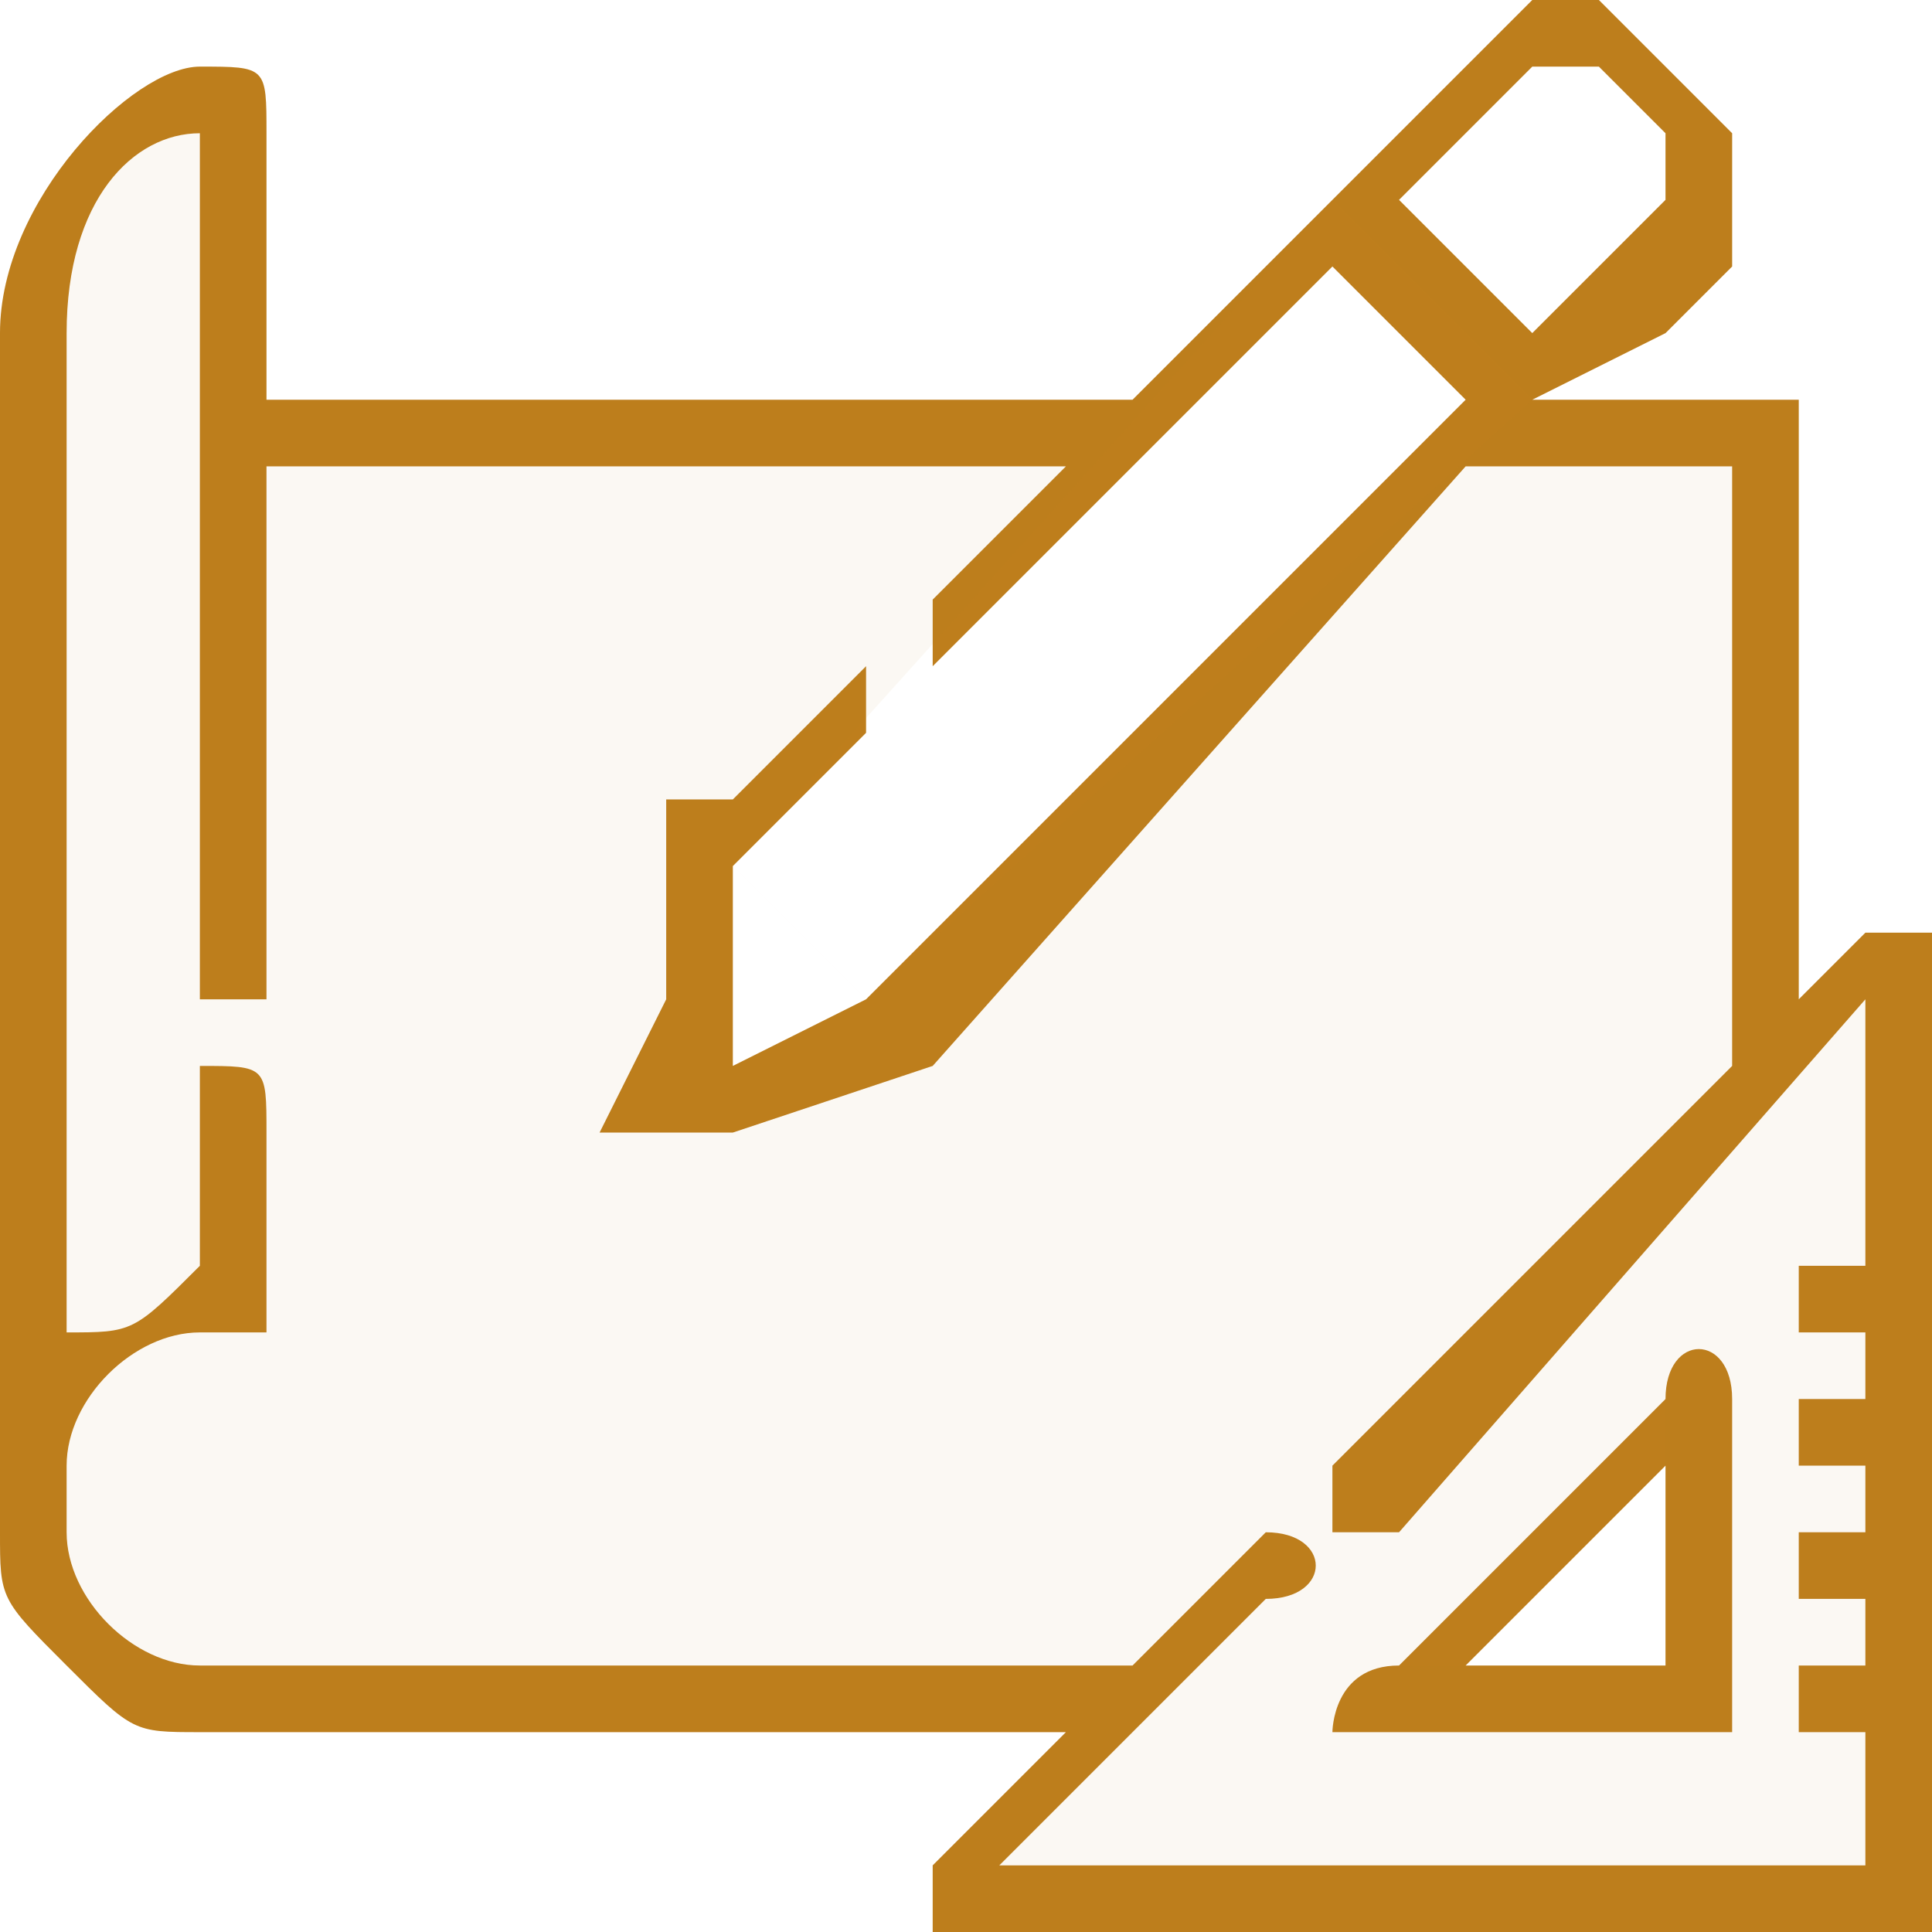 <?xml version="1.0" encoding="UTF-8"?>
<!DOCTYPE svg PUBLIC "-//W3C//DTD SVG 1.1//EN" "http://www.w3.org/Graphics/SVG/1.1/DTD/svg11.dtd">
<!-- Creator: CorelDRAW X7 -->
<svg xmlns="http://www.w3.org/2000/svg" xml:space="preserve" width="0.417in" height="0.417in" version="1.1" style="shape-rendering:geometricPrecision; text-rendering:geometricPrecision; image-rendering:optimizeQuality; fill-rule:evenodd; clip-rule:evenodd"
viewBox="0 0 29 29"
 xmlns:xlink="http://www.w3.org/1999/xlink">
 <defs>
  <style type="text/css">
   <![CDATA[
    .fil0 {fill:#BE7E1C}
    .fil1 {fill:#BE7E1C;fill-opacity:0.051}
   ]]>
  </style>
 </defs>
 <g id="Layer_x0020_1">
  <path class="fil0" d="M26 21c0,-1 -1,-1 -1,0l-4 4c-1,0 -1,1 -1,1 1,0 1,0 1,0l5 0c0,0 0,0 0,0l0 -5c0,0 0,0 0,0l0 0zm-4 4l3 -3 0 3 -3 0z"/>
  <path class="fil0" d="M29 14c0,0 -1,0 -1,0l-1 1 0 -9c0,0 0,0 0,0l-4 0 2 -1c0,0 0,0 0,0l1 -1c0,-1 0,-1 0,-1 0,-1 0,-1 0,-1l-2 -2c0,0 0,0 -1,0 0,0 0,0 0,0l-2 2 -1 1 -3 3 -13 0 0 -4c0,-1 0,-1 -1,-1 -1,0 -3,2 -3,4l0 18c0,0 0,0 0,0 0,1 0,1 1,2 1,1 1,1 2,1l13 0 -2 2c0,0 0,1 0,1 0,0 0,0 0,0l15 0c0,0 0,0 0,0l0 -15c0,0 0,0 0,0l0 0zm-6 -13c0,0 1,0 1,0l1 1c0,0 0,1 0,1l-1 1 -2 -2 1 -1 0 0zm-1 1l2 2 -1 1 -2 -2 1 -1 0 0zm6 17l-1 0c0,0 0,0 0,0 0,1 0,1 0,1l1 0 0 1 -1 0c0,0 0,0 0,0 0,1 0,1 0,1l1 0 0 1 -1 0c0,0 0,0 0,1 0,0 0,0 0,0l1 0 0 1 -1 0c0,0 0,0 0,1 0,0 0,0 0,0l1 0 0 2 -13 0 4 -4c1,0 1,-1 0,-1 0,0 0,0 0,0 0,0 0,0 0,0l-2 2 -14 0c-1,0 -2,-1 -2,-2 0,0 0,0 0,-1 0,0 0,0 0,0 0,0 0,0 0,0 0,0 0,0 0,0 0,0 0,0 0,0 0,0 0,0 0,0 0,0 0,0 0,0 0,0 0,0 0,0 0,0 0,0 0,0 0,0 0,0 0,0 0,0 0,0 0,0 0,0 0,0 0,0 0,0 0,0 0,0 0,0 0,0 0,0 0,0 0,0 0,0 0,-1 1,-2 2,-2 0,0 0,0 0,0 0,0 0,0 0,0 0,0 0,0 0,0 0,0 0,0 0,0 0,0 0,0 0,0 0,0 0,0 0,0 0,0 0,0 0,0 0,0 0,0 0,0 1,0 1,0 1,0l0 -3c0,-1 0,-1 -1,-1 0,0 0,0 0,1l0 2c-1,1 -1,1 -2,1 0,0 0,0 0,1l0 -16c0,-2 1,-3 2,-3l0 13c0,0 0,0 0,0 1,0 1,0 1,0l0 -8 12 0 -2 2c0,0 0,1 0,1 0,0 0,0 0,0l3 -3c0,0 0,0 0,0l3 -3 2 2 0 0c0,0 0,0 0,0l-9 9 -2 -2 2 -2c0,0 0,0 0,-1 0,0 0,0 0,0l-2 2c0,0 0,0 0,0 0,0 0,0 0,0 0,0 0,0 -1,0 0,0 0,0 0,0 0,0 0,0 0,0 0,0 0,1 0,1 0,0 0,0 0,0 0,0 0,0 0,0l0 2 -1 2c0,0 0,0 0,0l-1 0c-1,0 -1,0 -1,0 0,0 0,0 1,0l11 0c1,0 1,0 1,0 0,0 0,0 -1,0l-8 0 3 -1c0,0 0,0 0,0 0,0 0,0 0,0 0,0 0,0 0,0 0,0 0,0 0,0 0,0 0,0 0,0 0,0 0,0 0,0 0,0 0,0 0,0 0,0 0,0 0,0l8 -9 4 0 0 9 -6 6c0,0 0,0 0,1 0,0 0,0 0,0 0,0 0,0 0,0 0,0 1,0 1,0 0,0 0,0 0,0l0 0 7 -8 0 4zm-15 -4l-2 1 0 -1 0 -2 2 2z"/>
  <path class="fil1" d="M29 14c0,0 -1,0 -1,0l-1 1 0 -9c0,0 0,0 0,0l-4 0 2 -1 0 0 1 -1c0,-1 0,-1 0,-1 0,-1 0,-1 0,-1l-2 -2c0,0 0,0 -1,0 0,0 0,0 0,0l-2 2 -1 1 -3 3 -13 0 0 -4c0,-1 0,-1 -1,-1 -1,0 -3,2 -3,4l0 18c0,0 0,0 0,0 0,1 0,1 1,2 1,1 1,1 2,1l13 0 -2 2c0,0 0,1 0,1 0,0 0,0 0,0l15 0c0,0 0,0 0,0l0 -15c0,0 0,0 0,0zm-6 -13c0,0 1,0 1,0l1 1c0,0 0,1 0,1l-1 1 -2 -2 1 -1zm-1 1l2 2 -1 1 -2 -2 1 -1zm-9 13l-2 1 0 -1 0 -2 2 2zm12 6l-4 4c0,0 0,0 0,0l4 0 0 -4c0,0 0,0 0,0zm-14 -8l2 2 10 -9 -3 -3 -9 10z"/>
 </g>
</svg>
